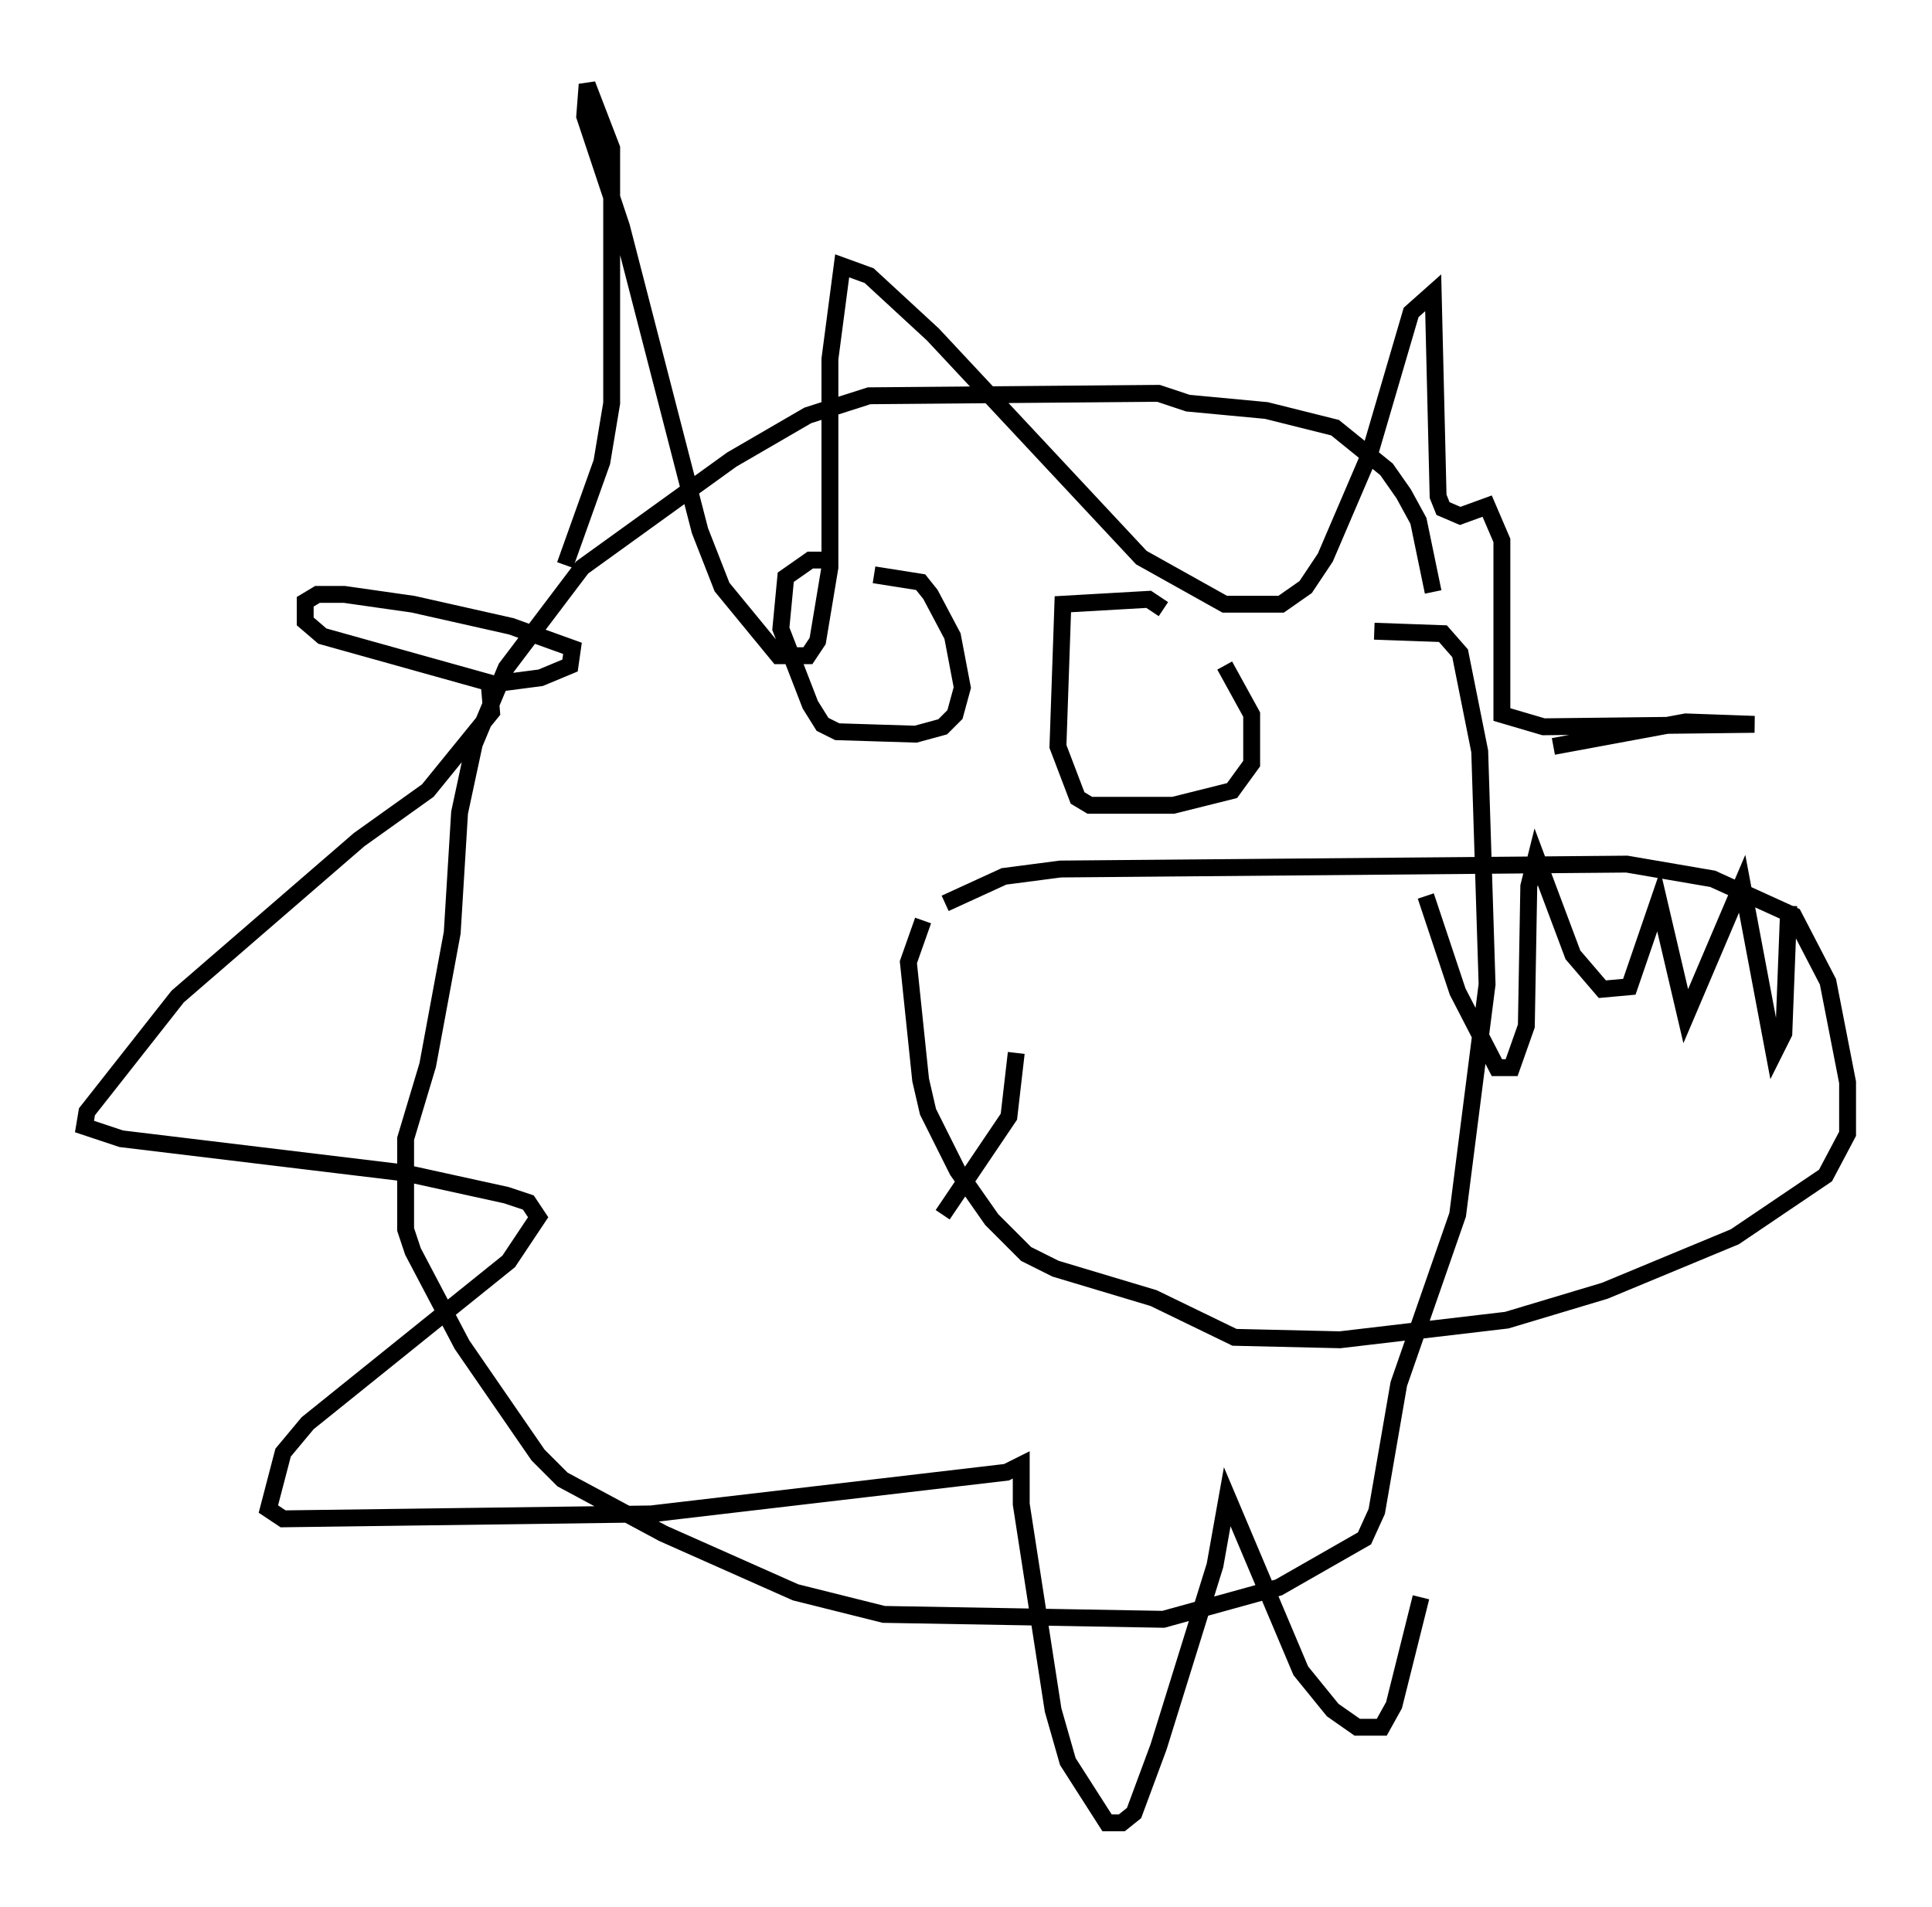 <?xml version="1.0" encoding="utf-8" ?>
<svg baseProfile="full" height="112.983" version="1.1" width="114.436" xmlns="http://www.w3.org/2000/svg" xmlns:ev="http://www.w3.org/2001/xml-events" xmlns:xlink="http://www.w3.org/1999/xlink"><defs /><rect fill="white" height="112.983" width="114.436" x="0" y="0" /><path d="M85.033, 42.33 m-0.145, -7.263 l-0.872, -4.212 -0.872, -1.598 l-1.017, -1.453 -3.05, -2.469 l-4.067, -1.017 -4.648, -0.436 l-1.743, -0.581 -17.14, 0.145 l-3.631, 1.162 -4.503, 2.615 l-8.86, 6.391 -4.503, 5.955 l-1.888, 4.503 -0.872, 4.067 l-0.436, 7.117 -1.453, 7.844 l-1.307, 4.358 0.0, 5.374 l0.436, 1.307 2.905, 5.52 l4.503, 6.536 1.453, 1.453 l5.955, 3.196 7.844, 3.486 l5.229, 1.307 16.559, 0.291 l6.827, -1.888 5.084, -2.905 l0.726, -1.598 1.307, -7.553 l3.486, -10.022 1.743, -13.654 l-0.436, -13.799 -1.162, -5.81 l-1.017, -1.162 -4.067, -0.145 m-25.564, 34.57 l3.922, -5.81 0.436, -3.777 m-0.145, -3.196 l0.0, 0.0 m-4.067, -5.665 l3.486, -1.598 3.341, -0.436 l33.553, -0.291 5.084, 0.872 l4.793, 2.179 2.034, 3.922 l1.162, 5.955 0.0, 3.05 l-1.307, 2.469 -5.374, 3.631 l-7.698, 3.196 -5.81, 1.743 l-9.877, 1.162 -6.246, -0.145 l-4.793, -2.324 -5.81, -1.743 l-1.743, -0.872 -2.034, -2.034 l-2.034, -2.905 -1.743, -3.486 l-0.436, -1.888 -0.726, -6.972 l0.872, -2.469 m-5.81, -21.352 l-0.872, 0.0 -1.453, 1.017 l-0.291, 3.05 1.743, 4.503 l0.726, 1.162 0.872, 0.436 l4.648, 0.145 1.598, -0.436 l0.726, -0.726 0.436, -1.598 l-0.581, -3.05 -1.307, -2.469 l-0.581, -0.726 -2.76, -0.436 m17.14, 2.034 l-0.872, -0.581 -5.084, 0.291 l-0.291, 8.425 1.162, 3.05 l0.726, 0.436 4.939, 0.0 l3.486, -0.872 1.162, -1.598 l0.0, -2.905 -1.598, -2.905 m11.911, 13.654 l1.888, 5.665 2.324, 4.503 l0.872, 0.0 0.872, -2.469 l0.145, -8.279 0.436, -1.743 l2.179, 5.81 1.743, 2.034 l1.598, -0.145 1.743, -5.084 l1.598, 6.827 3.341, -7.844 l1.888, 10.022 0.581, -1.162 l0.291, -7.553 m-72.48, -20.19 l2.179, -6.101 0.581, -3.486 l0.0, -15.106 -1.453, -3.777 l-0.145, 1.888 2.179, 6.536 l4.648, 18.011 1.307, 3.341 l3.341, 4.067 1.743, 0.0 l0.581, -0.872 0.726, -4.358 l0.0, -12.346 0.726, -5.52 l1.598, 0.581 3.777, 3.486 l12.346, 13.218 4.939, 2.76 l3.341, 0.0 1.453, -1.017 l1.162, -1.743 2.615, -6.101 l2.469, -8.425 1.307, -1.162 l0.291, 12.056 0.291, 0.726 l1.017, 0.436 1.598, -0.581 l0.872, 2.034 0.0, 10.313 l2.469, 0.726 12.492, -0.145 l-4.067, -0.145 -7.844, 1.453 m-63.329, -3.631 l3.341, -0.436 1.743, -0.726 l0.145, -1.017 -3.631, -1.307 l-5.81, -1.307 -4.067, -0.581 l-1.598, 0.0 -0.726, 0.436 l0.0, 1.162 1.017, 0.872 l9.877, 2.76 0.145, 1.743 l-3.777, 4.648 -4.067, 2.905 l-10.749, 9.296 -5.374, 6.827 l-0.145, 0.872 2.179, 0.726 l16.849, 2.034 5.955, 1.307 l1.307, 0.436 0.581, 0.872 l-1.743, 2.615 -11.911, 9.587 l-1.453, 1.743 -0.872, 3.341 l0.872, 0.581 21.788, -0.291 l21.061, -2.469 0.872, -0.436 l0.0, 2.324 1.888, 12.201 l0.872, 3.05 2.324, 3.631 l0.872, 0.0 0.726, -0.581 l1.453, -3.922 3.341, -10.749 l0.726, -4.067 4.358, 10.313 l1.888, 2.324 1.453, 1.017 l1.453, 0.0 0.726, -1.307 l1.598, -6.391 " fill="none" stroke="black" stroke-width="1" /></svg>
